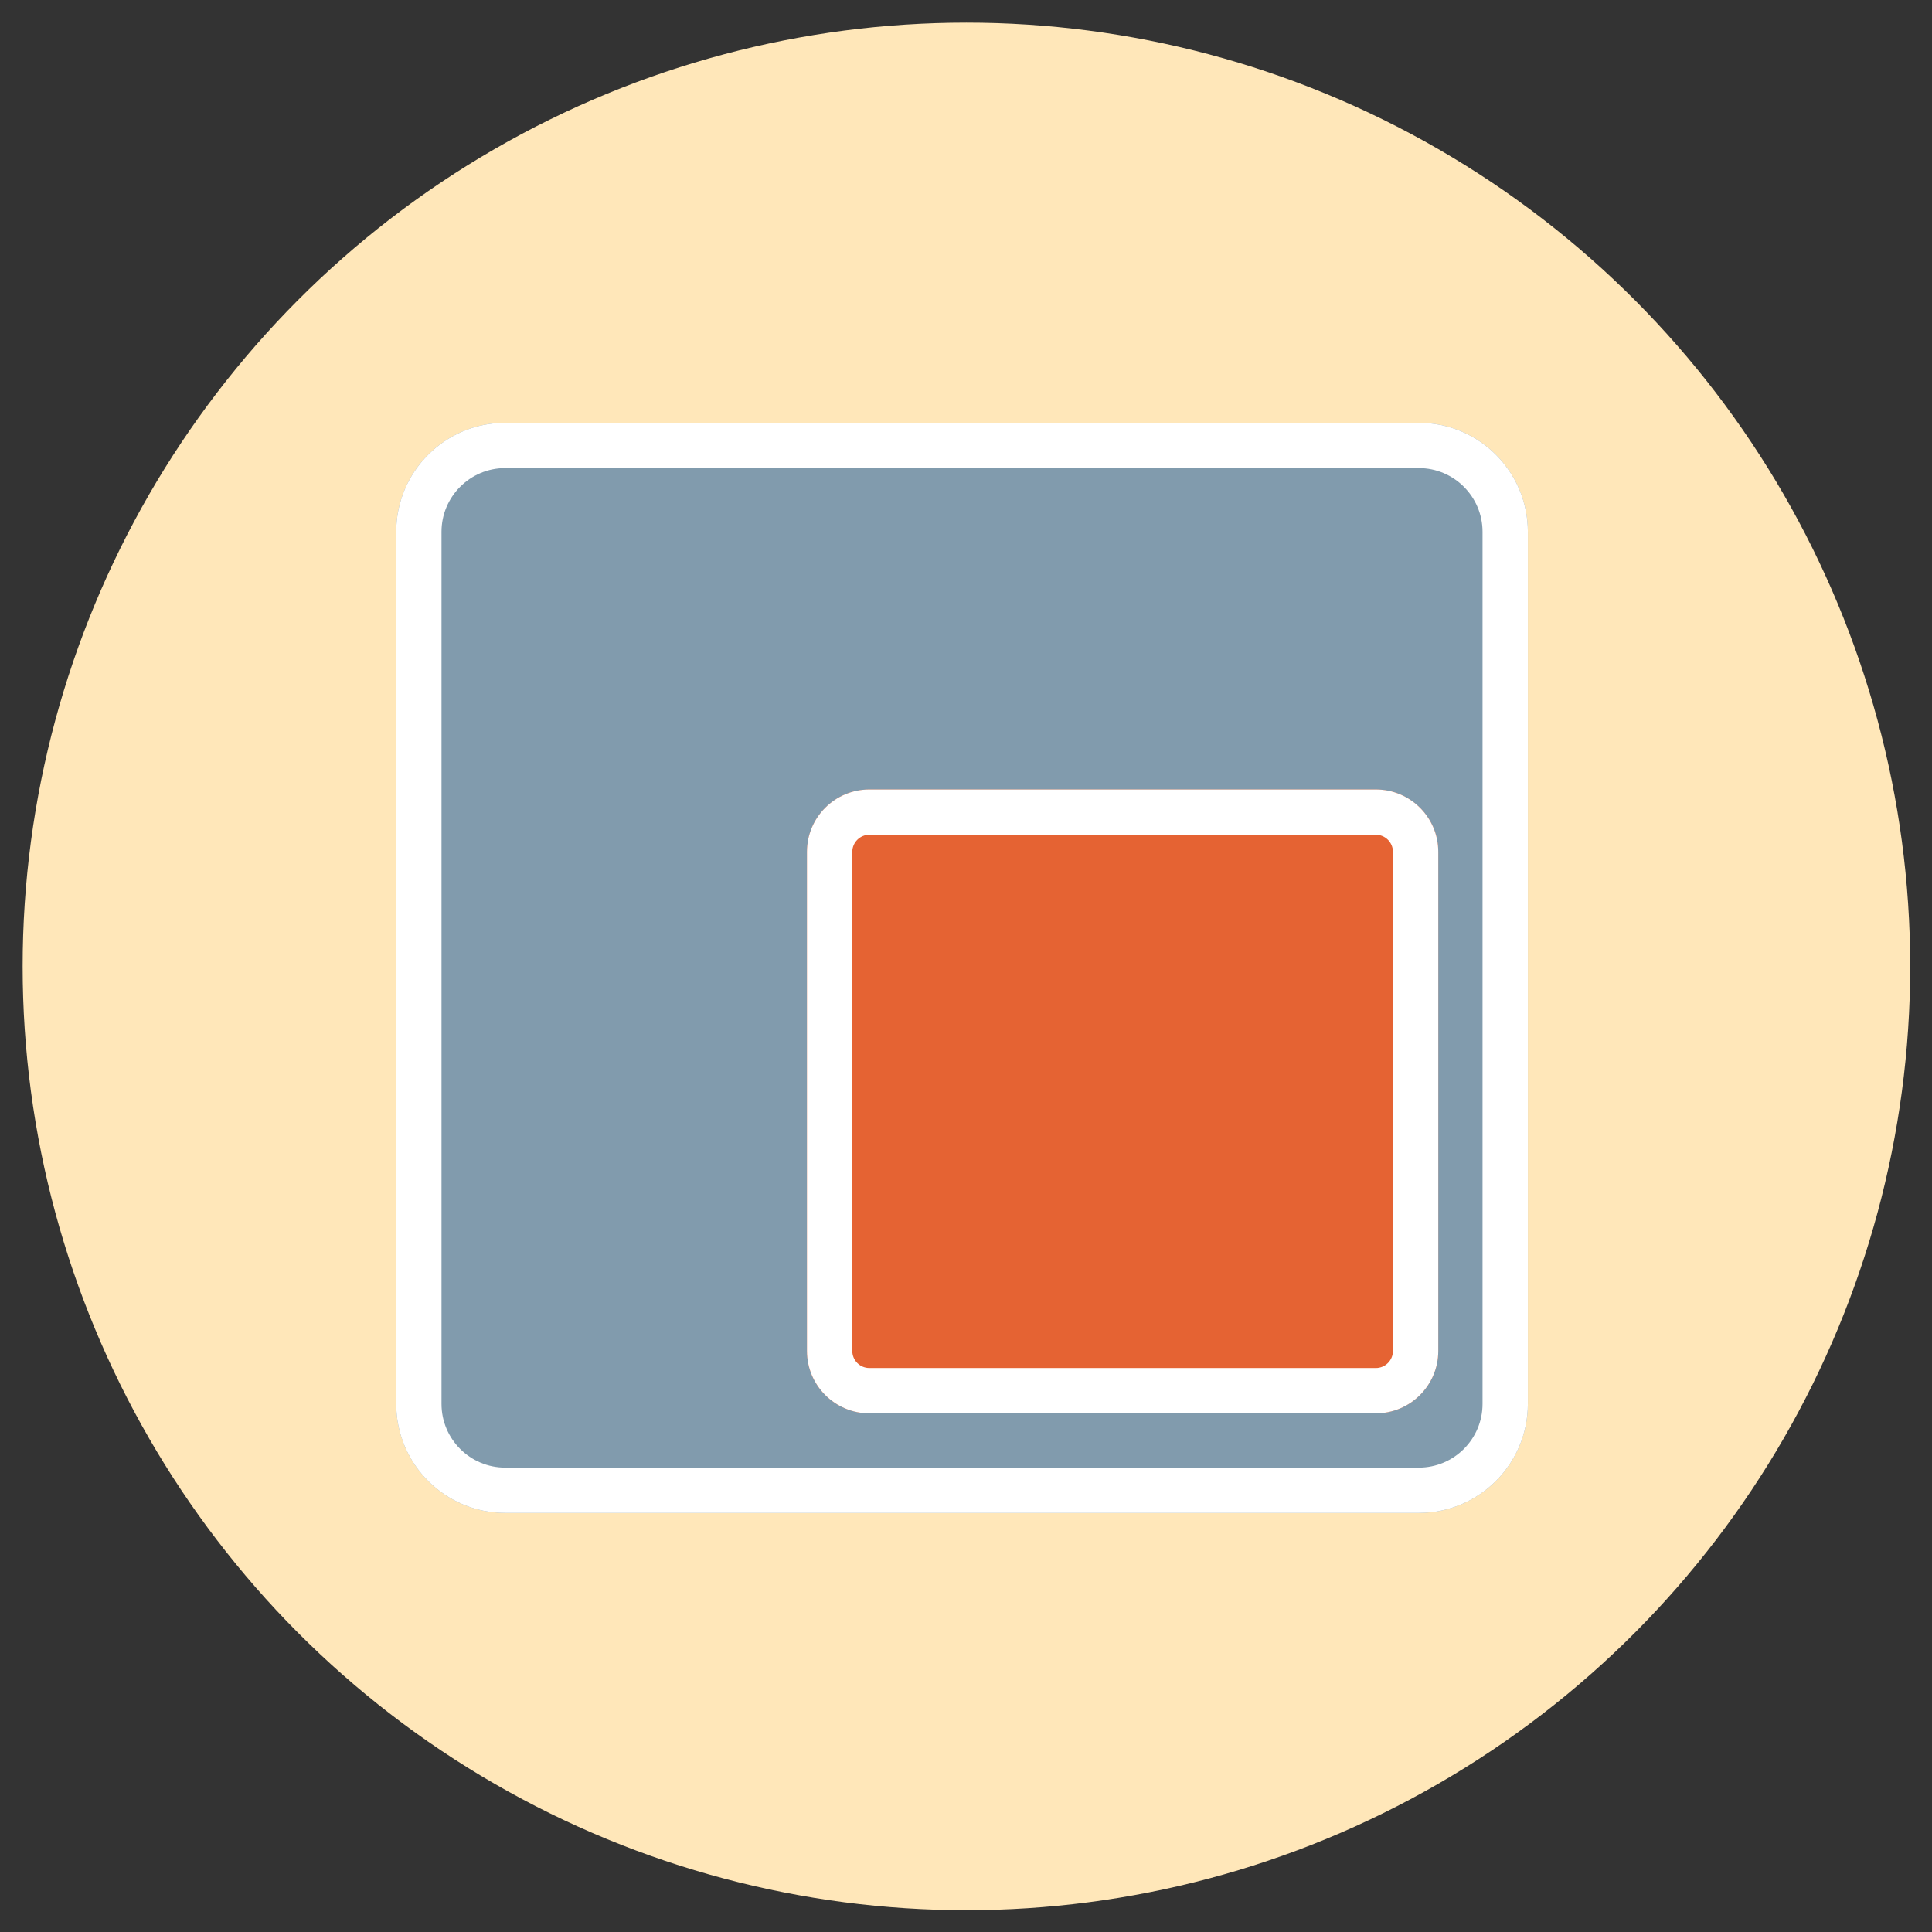 <?xml version="1.0" encoding="UTF-8" standalone="no"?>
<!DOCTYPE svg PUBLIC "-//W3C//DTD SVG 1.1//EN" "http://www.w3.org/Graphics/SVG/1.1/DTD/svg11.dtd">
<svg width="100%" height="100%" viewBox="0 0 128 128" version="1.1" xmlns="http://www.w3.org/2000/svg" xmlns:xlink="http://www.w3.org/1999/xlink" xml:space="preserve" xmlns:serif="http://www.serif.com/" style="fill-rule:evenodd;clip-rule:evenodd;stroke-linejoin:round;stroke-miterlimit:2;">
    <rect x="0" y="0" width="128" height="128" fill="#333333" stroke="none"/>
    <g id="While-Building" serif:id="While Building" transform="matrix(0.977,0,0,0.977,1.5,1.5)">
        <circle cx="64" cy="64" r="64" style="fill:rgb(255,231,185);"/>
        <clipPath id="_clip1">
            <circle cx="64" cy="64" r="64"/>
        </clipPath>
        <g clip-path="url(#_clip1)">
            <g id="SmallArea" transform="matrix(1.579,0,0,1.579,13.701,13.559)">
                <g transform="matrix(1.063,0,0,1.024,-1.33,1.902)">
                    <path d="M53.901,11.111C53.901,8.587 51.927,6.539 49.495,6.539L12.586,6.539C10.155,6.539 8.181,8.587 8.181,11.111L8.181,47.687C8.181,50.21 10.155,52.259 12.586,52.259L49.495,52.259C51.927,52.259 53.901,50.21 53.901,47.687L53.901,11.111Z" style="fill:rgb(129,155,173);"/>
                    <path d="M53.901,11.111C53.901,8.587 51.927,6.539 49.495,6.539L12.586,6.539C10.155,6.539 8.181,8.587 8.181,11.111L8.181,47.687C8.181,50.21 10.155,52.259 12.586,52.259L49.495,52.259C51.927,52.259 53.901,50.21 53.901,47.687L53.901,11.111ZM52.07,11.111L52.07,47.687C52.07,49.161 50.916,50.359 49.495,50.359L12.586,50.359C11.165,50.359 10.011,49.161 10.011,47.687L10.011,11.111C10.011,9.636 11.165,8.439 12.586,8.439C12.586,8.439 49.495,8.439 49.495,8.439C50.916,8.439 52.07,9.636 52.07,11.111Z" style="fill:white;"/>
                </g>
                <g transform="matrix(0.593,0,0,0.586,20.156,20.514)">
                    <path d="M53.901,11.111C53.901,8.587 51.875,6.539 49.38,6.539L12.701,6.539C10.206,6.539 8.181,8.587 8.181,11.111L8.181,47.687C8.181,50.21 10.206,52.259 12.701,52.259L49.38,52.259C51.875,52.259 53.901,50.21 53.901,47.687L53.901,11.111Z" style="fill:rgb(229,99,51);"/>
                    <path d="M53.901,11.111C53.901,8.587 51.875,6.539 49.38,6.539L12.701,6.539C10.206,6.539 8.181,8.587 8.181,11.111L8.181,47.687C8.181,50.21 10.206,52.259 12.701,52.259L49.38,52.259C51.875,52.259 53.901,50.21 53.901,47.687L53.901,11.111ZM50.618,11.111L50.618,47.687C50.618,48.378 50.064,48.939 49.38,48.939C49.38,48.939 12.701,48.939 12.701,48.939C12.018,48.939 11.463,48.378 11.463,47.687C11.463,47.687 11.463,11.111 11.463,11.111C11.463,10.42 12.018,9.858 12.701,9.858L49.38,9.858C50.064,9.858 50.618,10.42 50.618,11.111Z" style="fill:white;"/>
                </g>
            </g>
        </g>
    </g>
</svg>
